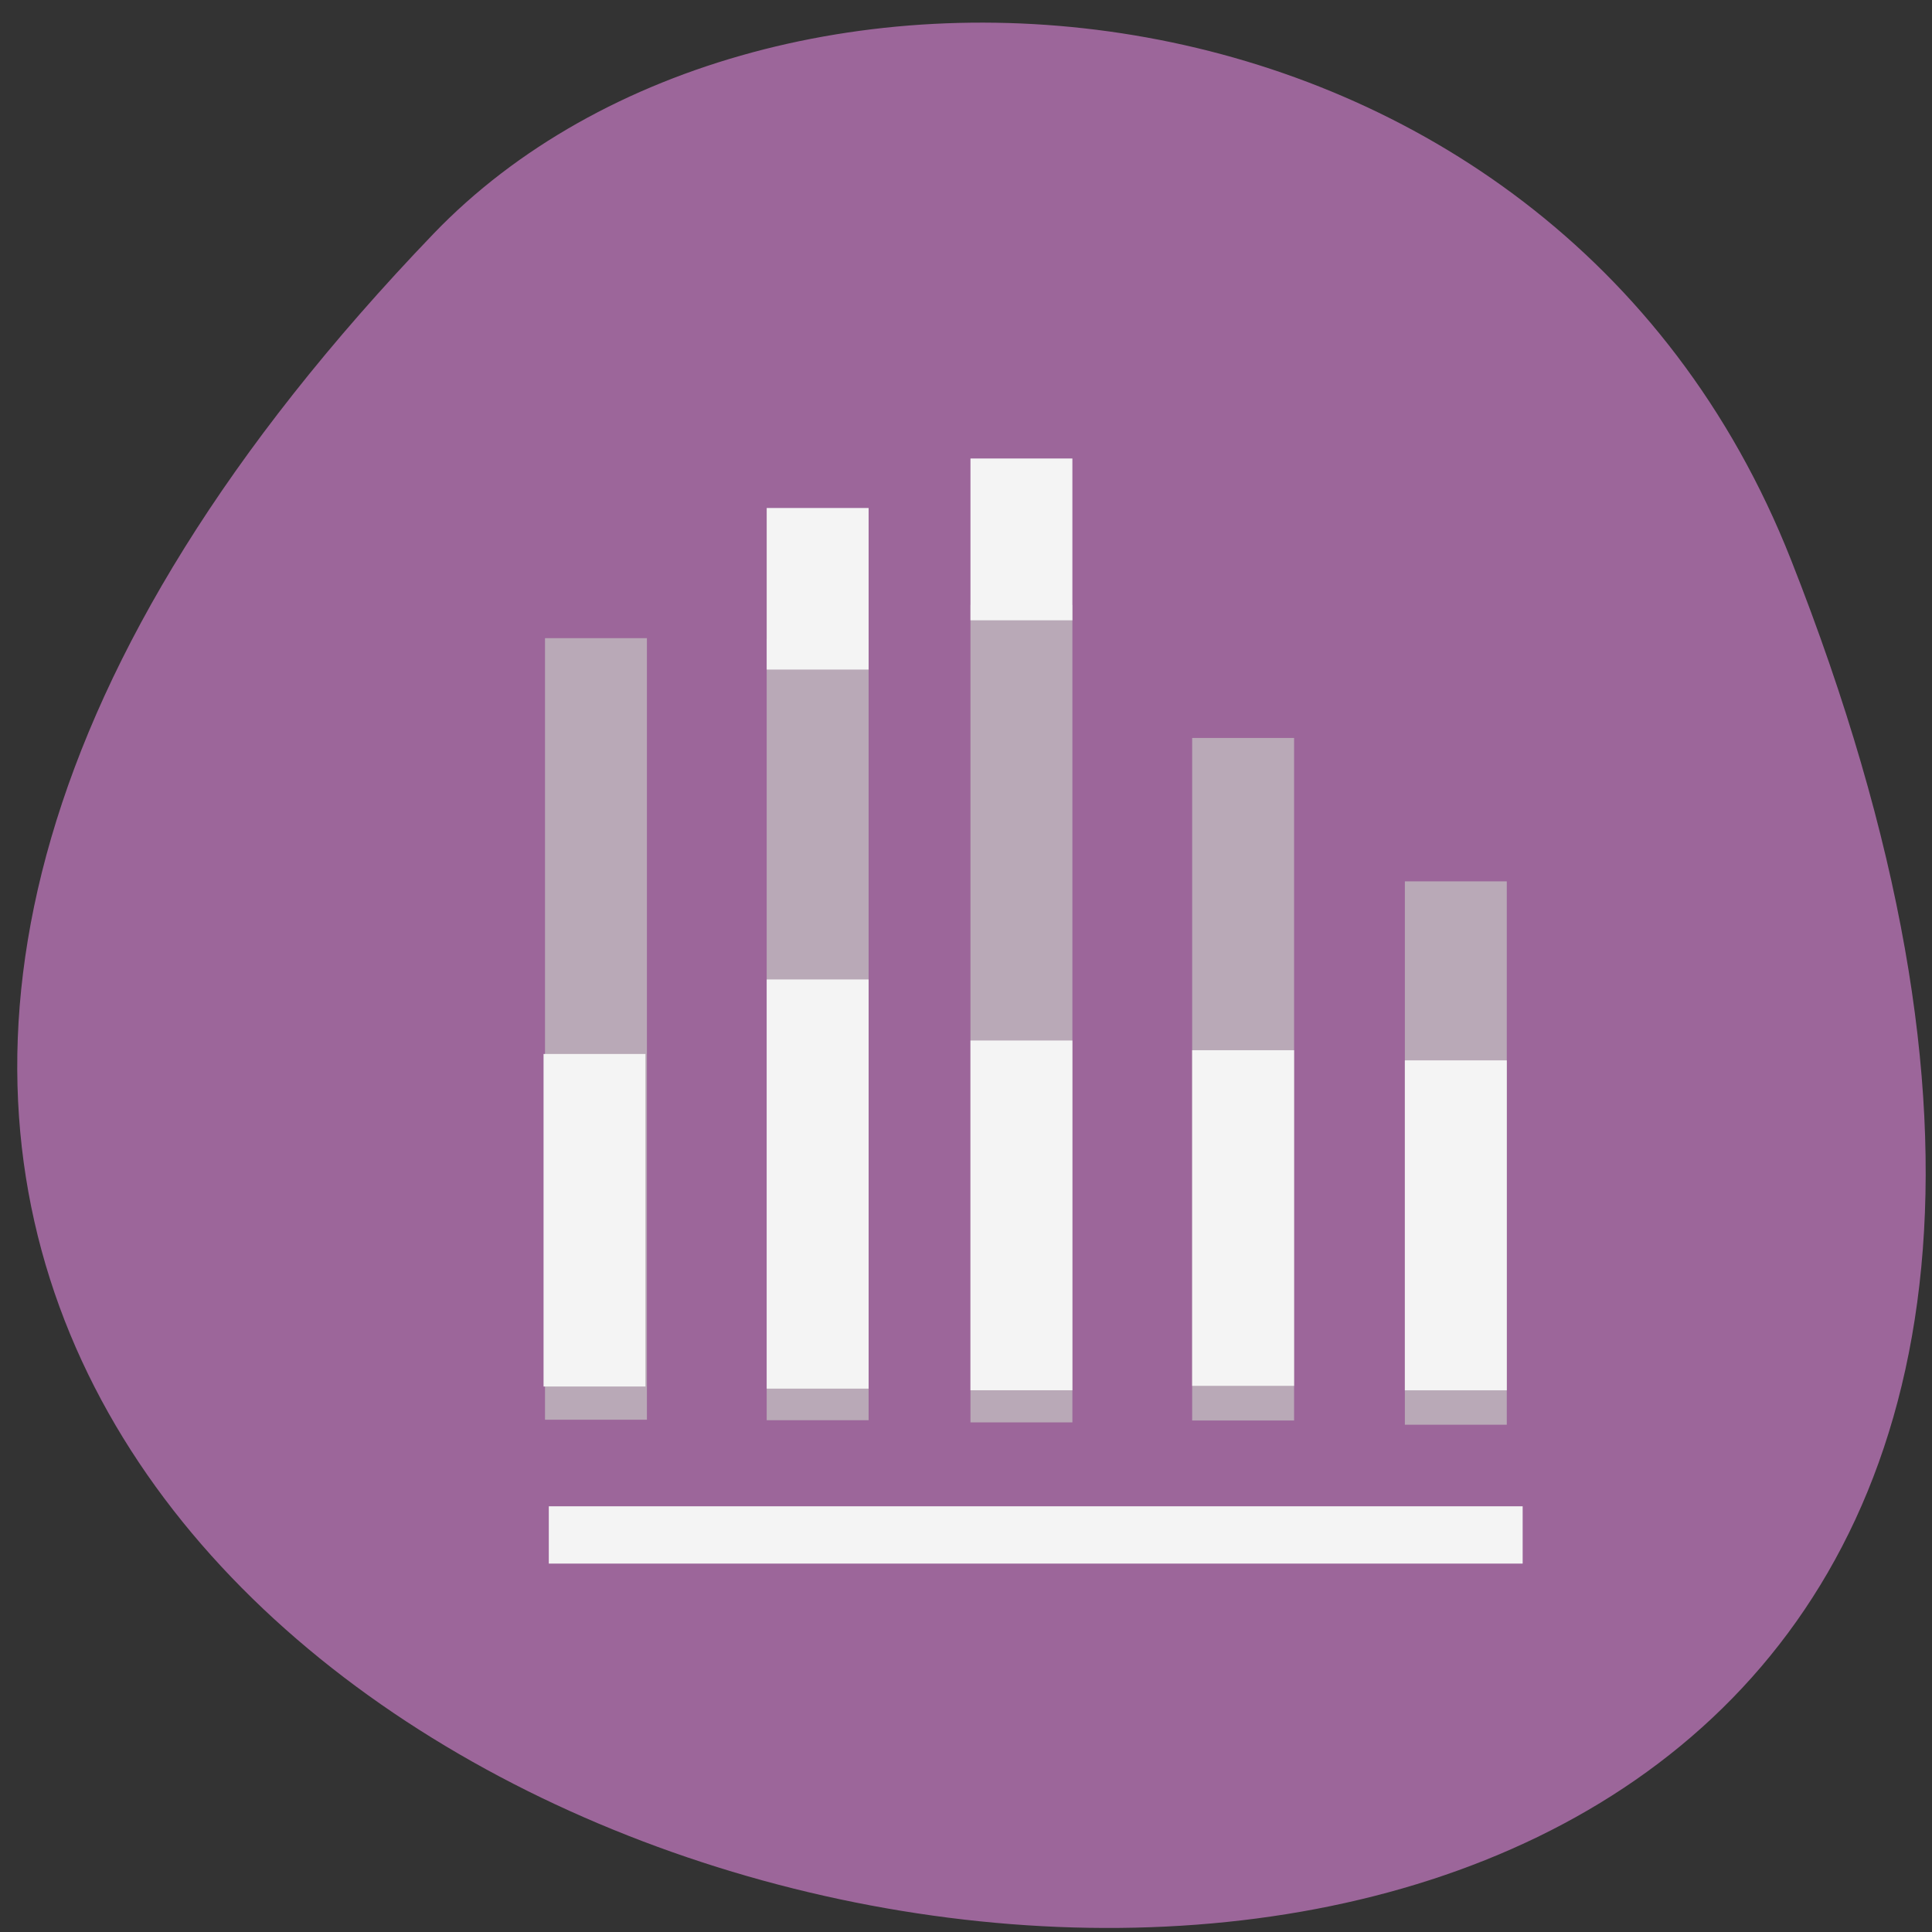 <svg xmlns="http://www.w3.org/2000/svg" viewBox="0 0 32 32"><rect x="0" y="0" width="32" height="32" fill="#333333" stroke="none"/><path d="m 29.664 9.27 c 14.816 37.531 -50.02 23.285 -22.484 -5.398 c 5.52 -5.746 18.492 -4.723 22.484 5.398" fill="#9c669a"/><g fill="#b9a9b7"><path d="m 24.957 14.598 h -1.688 v 9 h 1.688"/><path d="m 21.434 12.223 h -1.688 v 11.305 h 1.688"/><path d="m 17.762 10.02 h -1.688 v 13.539 h 1.688"/><path d="m 14.387 10.582 h -1.688 v 12.941 h 1.688"/><path d="m 10.715 10.57 h -1.688 v 12.945 h 1.688"/></g><g fill="#f4f4f4"><path d="m 24.957 17.563 h -1.688 v 5.465 h 1.688"/><path d="m 21.434 17.395 h -1.688 v 5.559 h 1.688"/><path d="m 17.762 17.234 h -1.688 v 5.793 h 1.688"/><path d="m 14.387 16.223 h -1.688 v 6.777 h 1.688"/><path d="m 10.691 17.457 h -1.688 v 5.508 h 1.688"/><path d="m 14.387 8.414 h -1.688 v 2.676 h 1.688"/><path d="m 17.762 7.594 h -1.688 v 2.68 h 1.688"/><path d="m 9.09 24.949 h 16.13 v 0.949 h -16.13"/></g></svg>